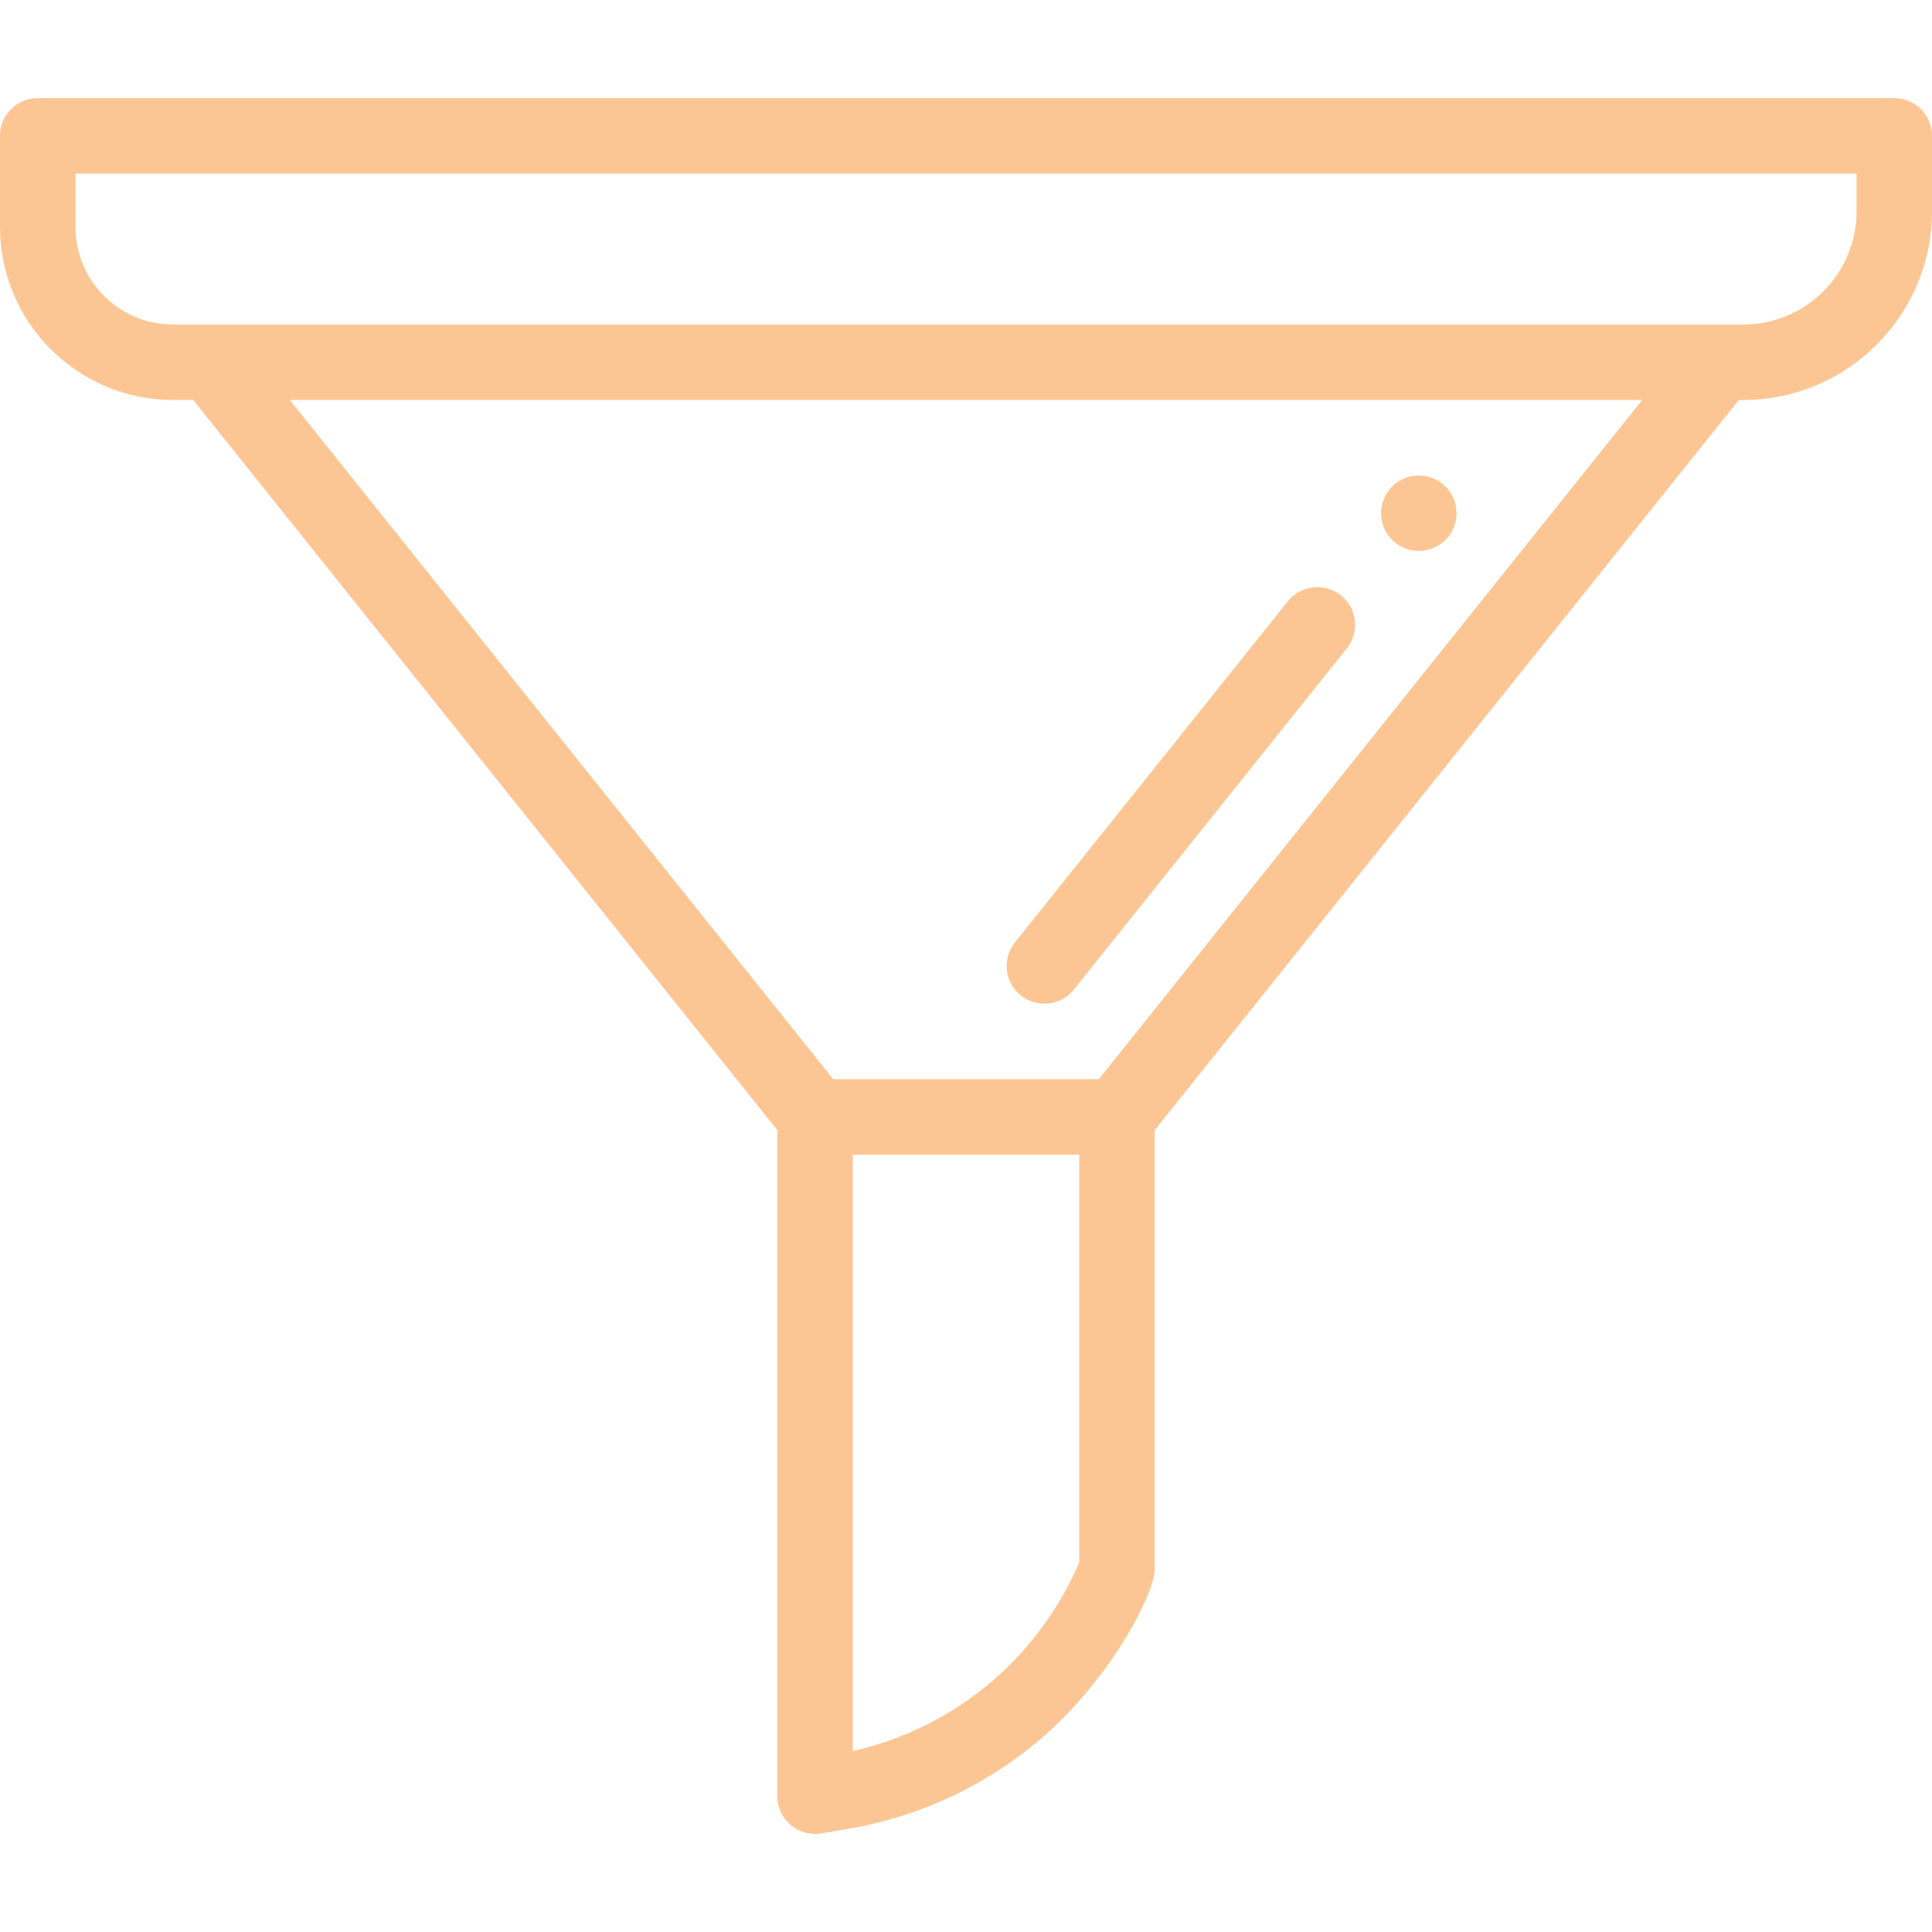 <svg viewBox="0 -26 512 512" xmlns="http://www.w3.org/2000/svg" fill="#fcc694"><path d="m376 120c5.52 0 10-4.48 10-10s-4.48-10-10-10-10 4.48-10 10 4.48 10 10 10zm0 0"/><path d="m502 0h-492c-5.523 0-10 4.477-10 10v24.172c0 25.27 20.559 45.828 45.828 45.828h5.367l154.805 193.508v176.492c0 6.188 5.562 10.883 11.648 9.863l6.875-1.148c17.867-2.98 34.773-10.559 48.898-21.914 20.832-16.77 32.578-40.902 32.578-46.801v-116.492l154.805-193.508h1.195c27.57 0 50-22.43 50-50v-20c0-5.523-4.477-10-10-10zm-241.117 421.219c-10.188 8.191-22.16 13.957-34.883 16.832v-158.051h60v108.02c-5.508 12.934-14.164 24.383-25.117 33.199zm30.309-161.219h-70.387l-144-180h358.387zm200.809-230c0 16.543-13.457 30-30 30h-416.172c-14.242 0-25.828-11.586-25.828-25.828v-14.172h472zm0 0"/><path d="m270.52 237.809c4.305 3.441 10.598 2.762 14.059-1.562l72.34-90.41c3.449-4.312 2.754-10.605-1.559-14.055s-10.605-2.754-14.059 1.559l-72.34 90.41c-3.449 4.312-2.75 10.605 1.559 14.059zm0 0"/></svg>
